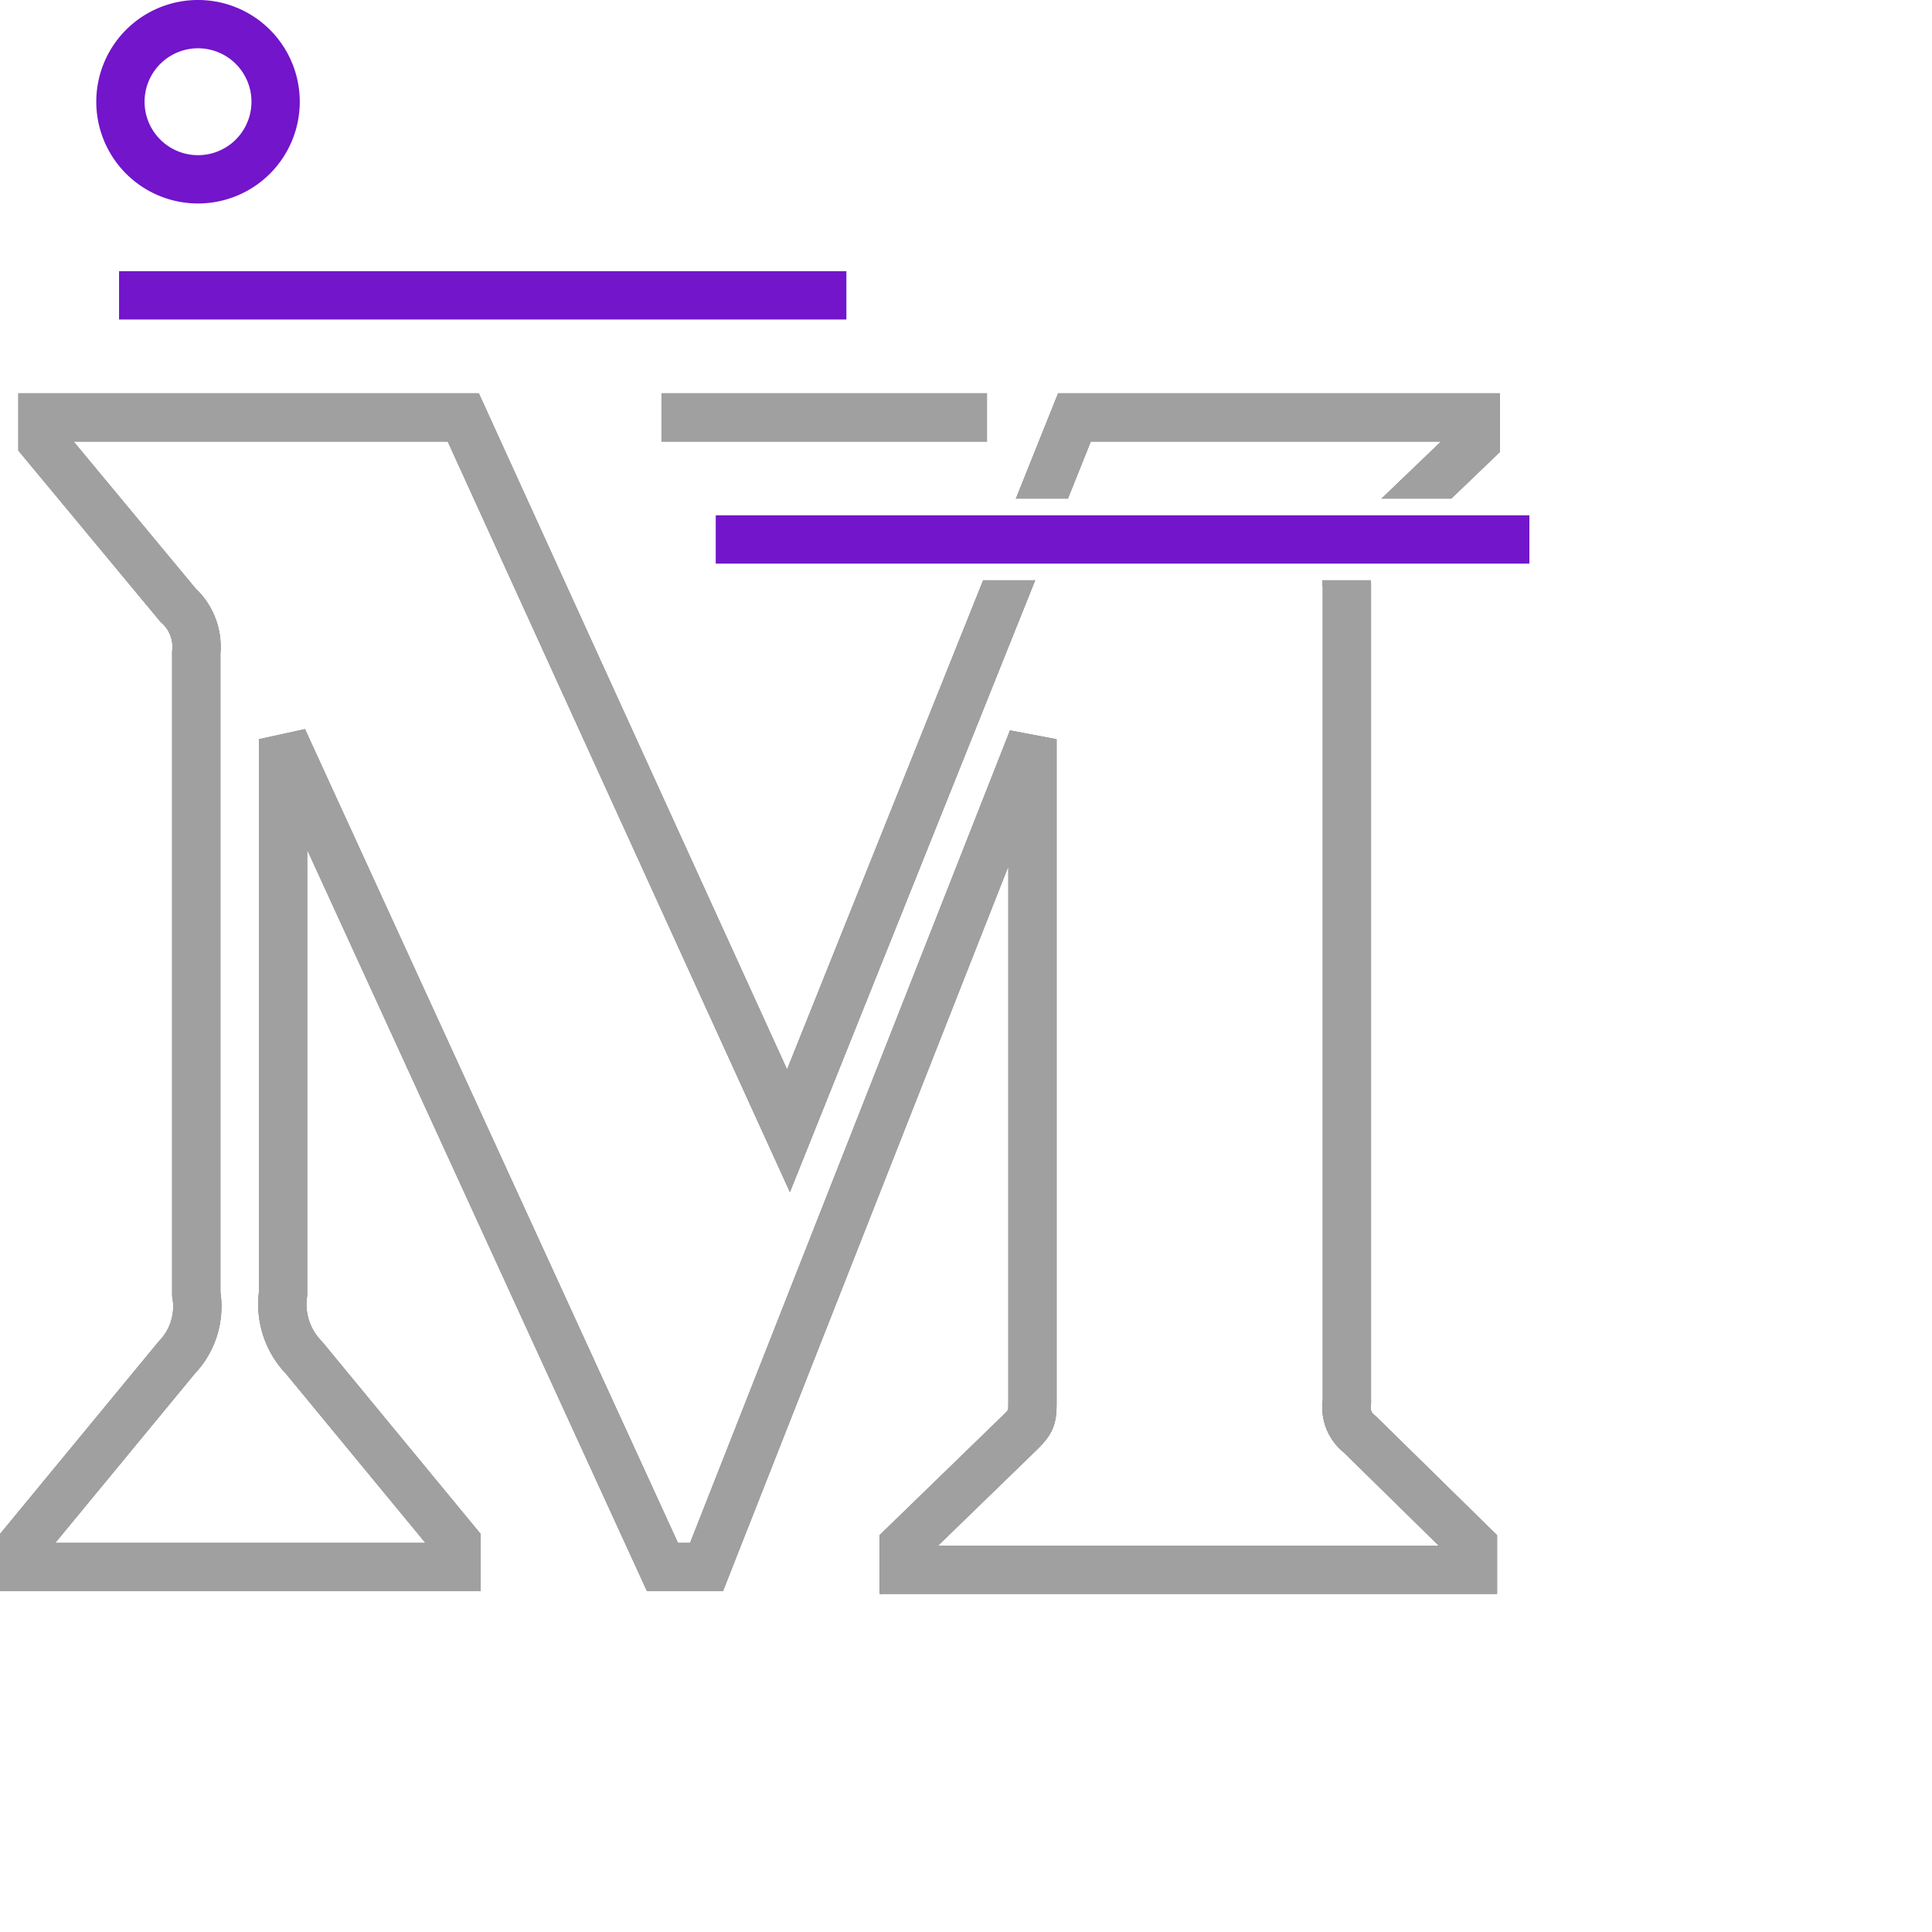 <svg fill="none" xmlns="http://www.w3.org/2000/svg" viewBox="0 0 80 80">
  <path fill="#fff" d="M0 0h80v80H0z"/>
  <path d="M8.127 27.018a2.328 2.328 0 00-.757-1.963l-5.612-6.761v-1.01h17.425L32.65 46.823l11.841-29.539h16.612v1.01l-4.798 4.6a1.403 1.403 0 00-.533 1.347v33.802c-.086.513.119 1.032.533 1.347l4.686 4.6V65h-23.57v-1.01l4.854-4.712c.477-.477.477-.617.477-1.347V30.61L29.256 64.888h-1.824L11.72 30.608v22.975a3.17 3.17 0 00.87 2.637l6.313 7.658v1.01H1v-1.01l6.313-7.658c.676-.7.978-1.679.814-2.637V27.018z" stroke="#121212" stroke-width="2"/>
  <path d="M8.127 27.018a2.328 2.328 0 00-.757-1.963l-5.612-6.761v-1.01h17.425L32.65 46.823l11.841-29.539h16.612v1.01l-4.798 4.6a1.403 1.403 0 00-.533 1.347v33.802c-.086.513.119 1.032.533 1.347l4.686 4.6V65h-23.57v-1.01l4.854-4.712c.477-.477.477-.617.477-1.347V30.61L29.256 64.888h-1.824L11.72 30.608v22.975a3.17 3.17 0 00.87 2.637l6.313 7.658v1.01H1v-1.01l6.313-7.658c.676-.7.978-1.679.814-2.637V27.018z" stroke="#fff" stroke-opacity=".6" stroke-width="2"/>
  <path fill="#fff" d="M36.376 20.653h26.953v3.369H36.376z"/>
  <path d="M35.047 12.23H4.93" stroke="#7215CB" stroke-width="2" stroke-miterlimit="10"/>
  <path d="M40.868 17.284H27.39" stroke="#121212" stroke-width="2" stroke-linejoin="round"/>
  <path d="M40.868 17.284H27.39" stroke="#fff" stroke-opacity=".6" stroke-width="2" stroke-linejoin="round"/>
  <path d="M29.637 22.338h33.691M8.143 7.425a3.213 3.213 0 100-6.425 3.213 3.213 0 000 6.425z" stroke="#7215CB" stroke-width="2" stroke-miterlimit="10"/>
</svg>
